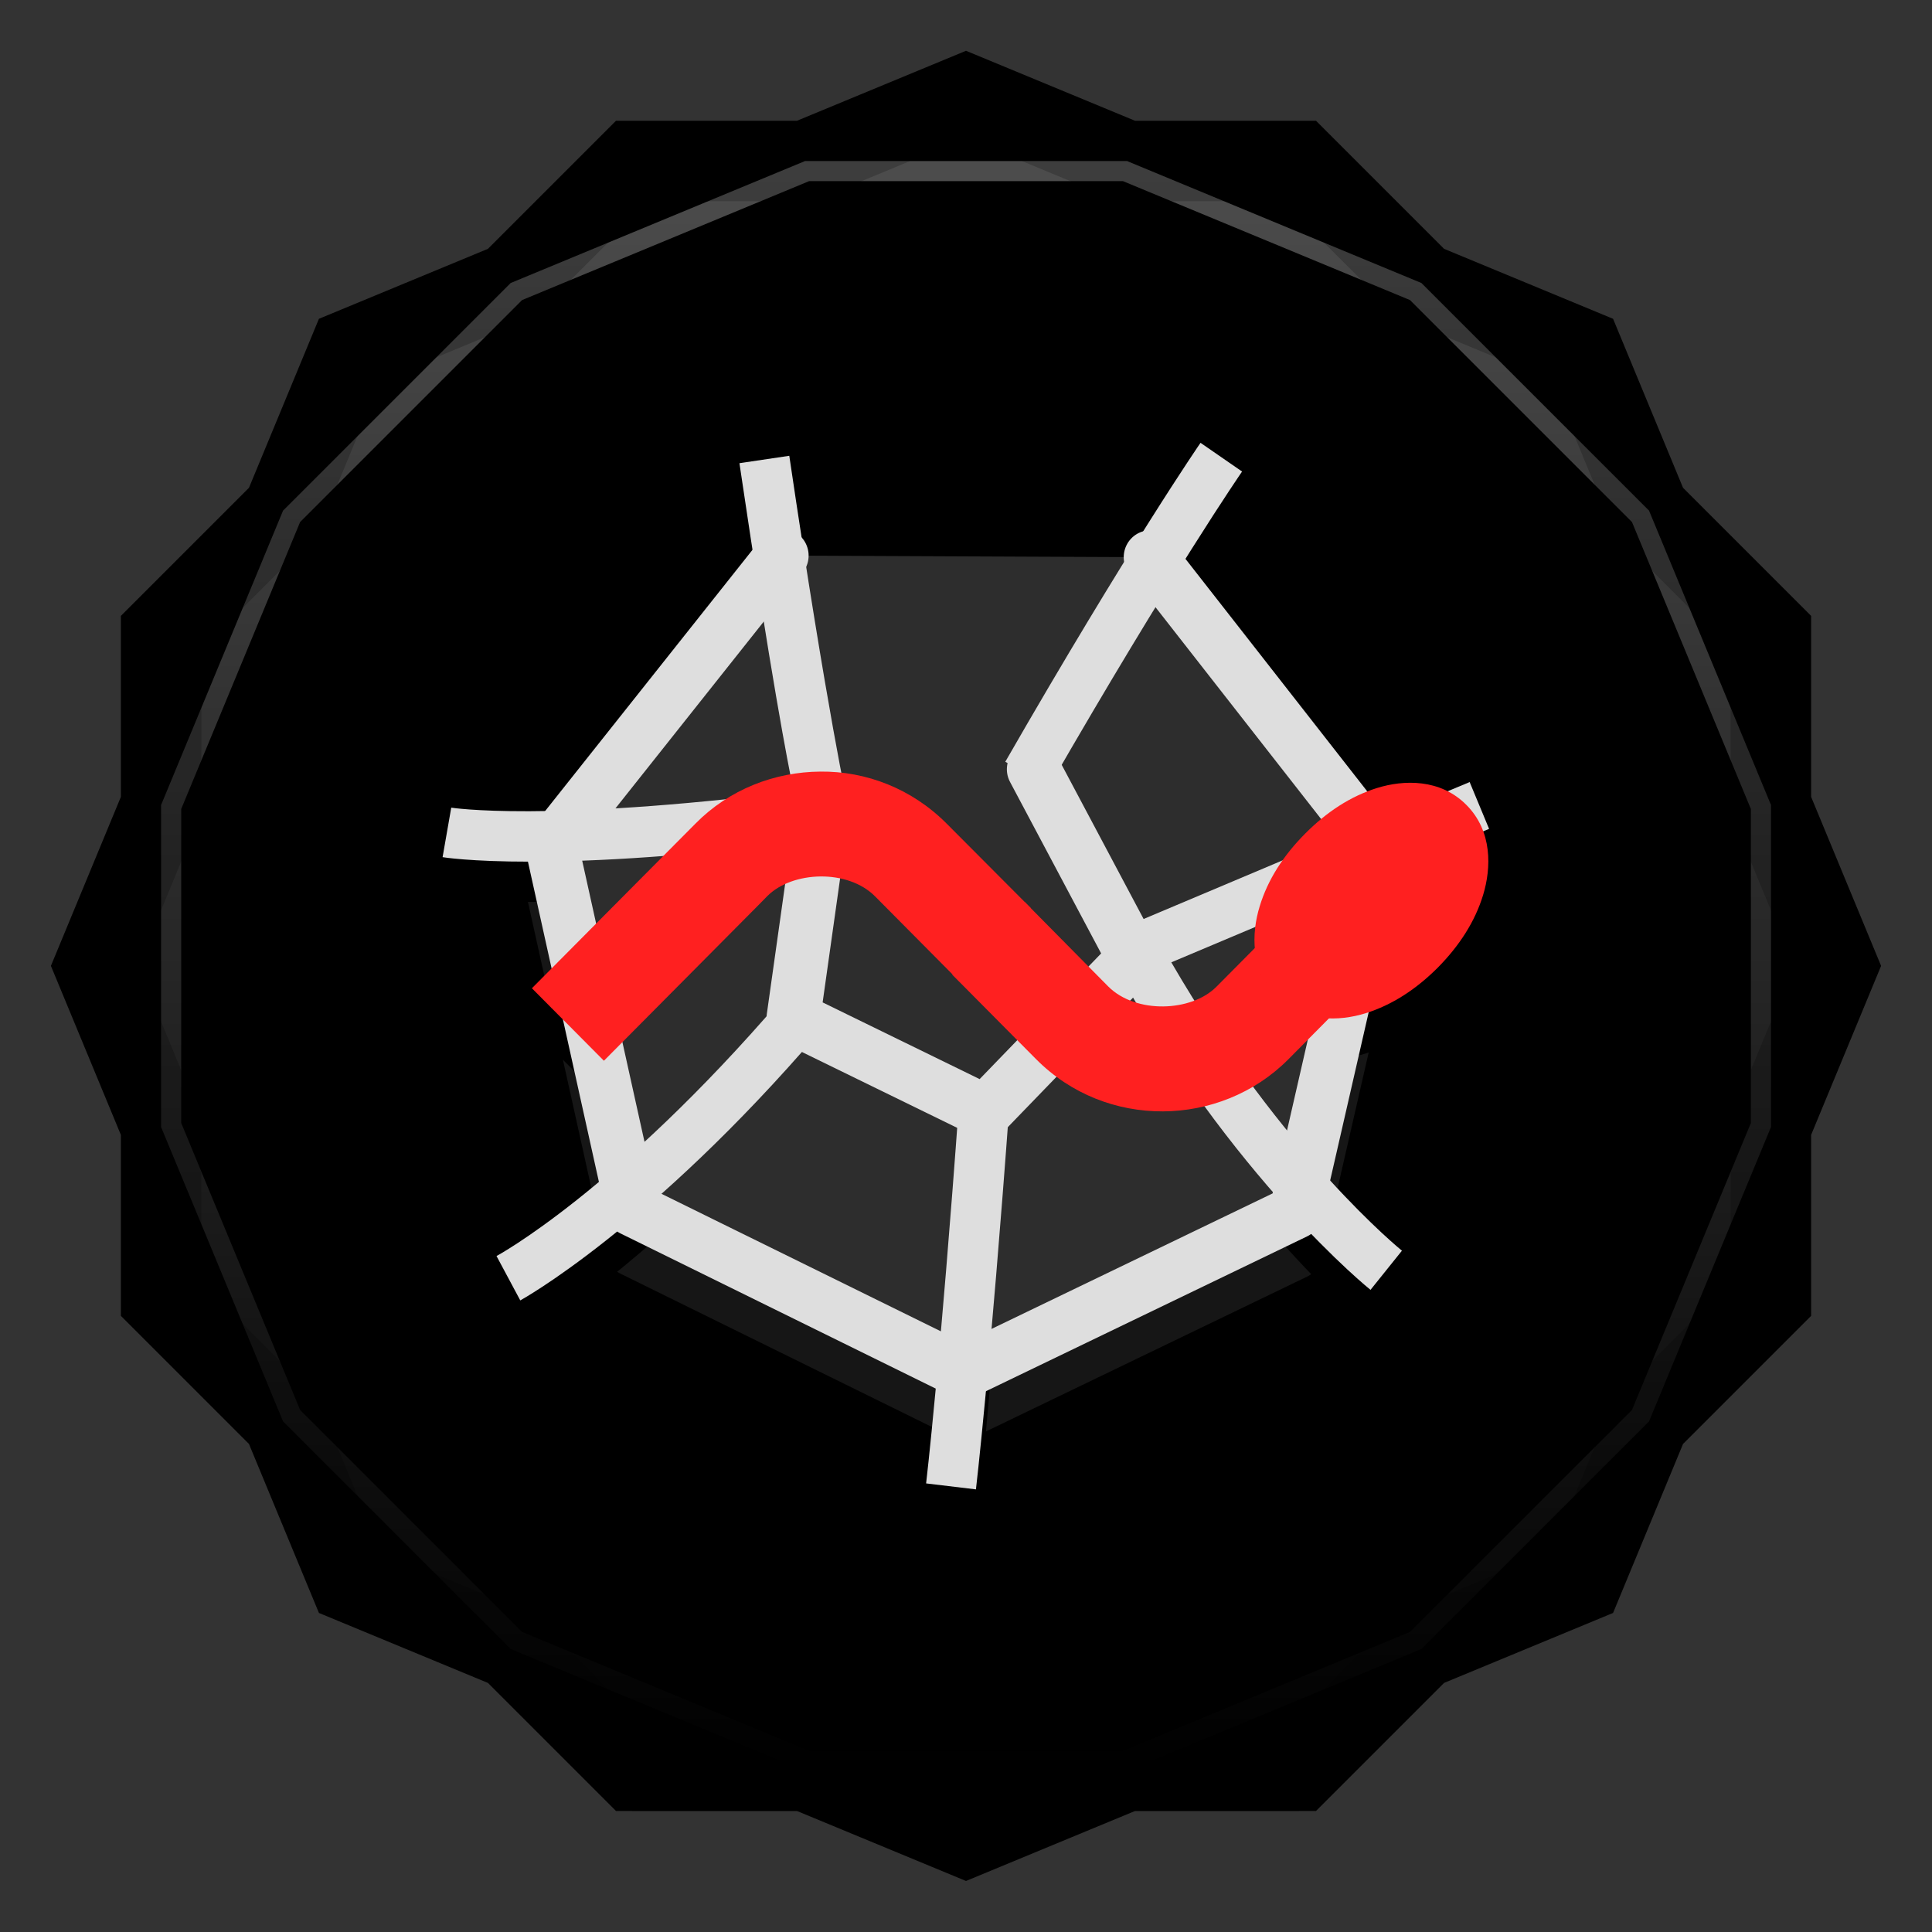 <svg viewBox="0 0 48 48" xmlns:xlink="http://www.w3.org/1999/xlink"><rect x="0" y="0" width="48" height="48" fill="#333333" stroke="none"/><defs><clipPath clipPathUnits="userSpaceOnUse" id="clipPath4313"><path d="m 20 4 -7.313 3.03 -5.656 5.656 -3.03 7.313 0 8 3.03 7.313 5.656 5.656 7.313 3.03 8 0 7.313 -3.03 5.656 -5.656 3.03 -7.313 0 -8 -3.03 -7.313 -5.656 -5.656 -7.313 -3.03 -8 0 z"/></clipPath><clipPath clipPathUnits="userSpaceOnUse" id="clipPath4329"><path d="m 24 2.344 -4 1.656 -4.281 0 -3.03 3.03 l -4 1.656 -1.656 4 l -3.03 3.03 0 4.281 -1.656 4 1.656 4 l 0 4.281 3.03 3.03 1.656 4 4 1.656 l 3.03 3.03 4.281 0 4 1.656 4 -1.656 l 4.281 0 3.03 -3.03 4 -1.656 1.656 -4 l 3.03 -3.03 0 -4.281 1.656 -4 -1.656 -4 l 0 -4.281 -3.03 -3.03 -1.656 -4 -4 -1.656 l -3.03 -3.03 -4.281 0 -4 -1.656 z"/></clipPath><clipPath id="clipPath-843096416"><path d="m 24 2.344 l -4 1.656 l -4.281 0 l -3.03 3.03 l -4 1.656 l -1.656 4 l -3.03 3.03 l 0 4.281 l -1.656 4 l 1.656 4 l 0 4.281 l 3.03 3.03 l 1.656 4 l 4 1.656 l 3.03 3.03 l 4.281 0 l 4 1.656 l 4 -1.656 l 4.281 0 l 3.03 -3.03 l 4 -1.656 l 1.656 -4 l 3.03 -3.03 l 0 -4.281 l 1.656 -4 l -1.656 -4 l 0 -4.281 l -3.03 -3.03 l -1.656 -4 l -4 -1.656 l -3.03 -3.03 l -4.281 0 l -4 -1.656 z"/></clipPath><clipPath id="clipPath-849429894"><path d="m 24 2.344 l -4 1.656 l -4.281 0 l -3.03 3.03 l -4 1.656 l -1.656 4 l -3.03 3.03 l 0 4.281 l -1.656 4 l 1.656 4 l 0 4.281 l 3.03 3.03 l 1.656 4 l 4 1.656 l 3.03 3.03 l 4.281 0 l 4 1.656 l 4 -1.656 l 4.281 0 l 3.03 -3.03 l 4 -1.656 l 1.656 -4 l 3.03 -3.03 l 0 -4.281 l 1.656 -4 l -1.656 -4 l 0 -4.281 l -3.03 -3.03 l -1.656 -4 l -4 -1.656 l -3.03 -3.03 l -4.281 0 l -4 -1.656 z"/></clipPath><linearGradient id="linearGradient4317"><stop stop-color="#fff" stop-opacity="1"/><stop offset="1" stop-color="#fff" stop-opacity="0"/></linearGradient><clipPath clipPathUnits="userSpaceOnUse" id="clipPath4313"><path d="m 20 4 -7.313 3.03 -5.656 5.656 -3.03 7.313 0 8 3.03 7.313 5.656 5.656 7.313 3.03 8 0 7.313 -3.03 5.656 -5.656 3.03 -7.313 0 -8 -3.03 -7.313 -5.656 -5.656 -7.313 -3.03 -8 0 z"/></clipPath><linearGradient x2="44" x1="4" gradientUnits="userSpaceOnUse" id="linearGradient4375" xlink:href="#linearGradient4317"/><clipPath clipPathUnits="userSpaceOnUse" id="clipPath4329"><path d="m 24 2.344 -4 1.656 -4.281 0 -3.03 3.03 l -4 1.656 -1.656 4 l -3.03 3.03 0 4.281 -1.656 4 1.656 4 l 0 4.281 3.03 3.03 1.656 4 4 1.656 l 3.03 3.03 4.281 0 4 1.656 4 -1.656 l 4.281 0 3.03 -3.03 4 -1.656 1.656 -4 l 3.03 -3.03 0 -4.281 1.656 -4 -1.656 -4 l 0 -4.281 -3.03 -3.03 -1.656 -4 -4 -1.656 l -3.03 -3.03 -4.281 0 -4 -1.656 z"/></clipPath><path id="SVGCleanerId_0" d="m 24 2.344 l -4 1.656 l -4.281 0 l -3.03 3.03 l -4 1.656 l -1.656 4 l -3.03 3.03 l 0 4.281 l -1.656 4 l 1.656 4 l 0 4.281 l 3.03 3.03 l 1.656 4 l 4 1.656 l 3.03 3.03 l 4.281 0 l 4 1.656 l 4 -1.656 l 4.281 0 l 3.03 -3.03 l 4 -1.656 l 1.656 -4 l 3.03 -3.03 l 0 -4.281 l 1.656 -4 l -1.656 -4 l 0 -4.281 l -3.03 -3.03 l -1.656 -4 l -4 -1.656 l -3.03 -3.03 l -4.281 0 l -4 -1.656 z" visibility="visible" display="inline" fill-rule="nonzero" color="#000" fill-opacity="1"/></defs><g><path d="m 2.563 24.5 l -0.219 0.5 l 1.656 4 l 0 -1 l -1.438 -3.5 z m 42.875 0 l -1.438 3.5 l 0 1 l 1.656 -4 l -0.219 -0.5 z m -41.44 7.781 l 0 1 l 3.03 3.03 l 1.656 4 l 4 1.656 l 3.03 3.03 l 4.281 0 l 4 1.656 l 4 -1.656 l 4.281 0 l 3.03 -3.03 l 4 -1.656 l 1.656 -4 l 3.03 -3.03 l 0 -1 l -3.03 3.03 l -1.656 4 l -4 1.656 l -3.03 3.03 l -4.281 0 l -4 1.656 l -4 -1.656 l -4.281 0 l -3.03 -3.03 l -4 -1.656 l -1.656 -4 l -3.03 -3.03 z" opacity="0.3" visibility="visible" fill="#000" display="inline" fill-rule="nonzero" stroke="none" fill-opacity="1" color="#000"/></g><g><use fill="#5d5d5d" stroke="none" xlink:href="#SVGCleanerId_0"/><path d="m 24 2.344 l -4 1.656 l 8 0 l -4 -1.656 z m 4 1.656 l 7.313 3.03 l -3.03 -3.03 l -4.281 0 z m 7.313 3.03 l 5.656 5.656 l -1.656 -4 l -4 -1.656 z m 5.656 5.656 l 3.03 7.313 l 0 -4.281 l -3.03 -3.03 z m 3.03 7.313 l 0 8 l 1.656 -4 l -1.656 -4 z m 0 8 l -3.03 7.313 l 3.03 -3.03 l 0 -4.281 z m -3.03 7.313 l -5.656 5.656 l 4 -1.656 l 1.656 -4 z m -5.656 5.656 l -7.313 3.03 l 4.281 0 l 3.03 -3.03 z m -7.313 3.03 l -8 0 l 4 1.656 l 4 -1.656 z m -8 0 l -7.313 -3.03 l 3.03 3.03 l 4.281 0 z m -7.313 -3.03 l -5.656 -5.656 l 1.656 4 l 4 1.656 z m -5.656 -5.656 l -3.03 -7.313 l 0 4.281 l 3.03 3.03 z m -3.03 -7.313 l 0 -8 l -1.656 4 l 1.656 4 z m 0 -8 l 3.03 -7.313 l -3.03 3.03 l 0 4.281 z m 3.03 -7.313 l 5.656 -5.656 l -4 1.656 l -1.656 4 z m 5.656 -5.656 l 7.313 -3.03 l -4.281 0 l -3.03 3.03 z" opacity="0.05" visibility="visible" fill="#5d5d5d" display="inline" fill-rule="nonzero" stroke="none" fill-opacity="1" color="#000"/></g><g><use opacity="0.05" stroke-opacity="1" stroke-dasharray="none" fill="#000" stroke="#000" stroke-width="2" stroke-miterlimit="4" xlink:href="#SVGCleanerId_0"/><use opacity="0.1" stroke-opacity="1" stroke-dasharray="none" fill="#000" stroke="#000" stroke-width="1" stroke-miterlimit="4" xlink:href="#SVGCleanerId_0"/></g><g><g clip-path="url(#clipPath-843096416)"><g transform="translate(0,1)"><g opacity="0.1"><!-- color: #5d5d5d --><g><path d="m 52.913 -8.454 l 30.573 44.851 l -15.994 51.89 l -50.553 19.84 l -47.03 -27.14 l -8.08 -53.698 l 36.913 -39.803 m 54.18 4.056" transform="matrix(0.168,-0.012,0.012,0.17,19.791,15.916)" stroke-opacity="1" fill="#000" fill-rule="nonzero" stroke="#dedede" stroke-linejoin="round" fill-opacity="1" stroke-linecap="round" stroke-width="7.842" stroke-miterlimit="4"/><path d="m 52.906 -8.477 l 29.94 67.21 l -54.7 49.24 l -63.706 -36.793 l 15.286 -71.934 m 73.18 -7.724" transform="matrix(0.072,-0.005,0.005,0.072,21.915,19.988)" stroke-opacity="1" fill="#000" fill-rule="nonzero" stroke="#dedede" stroke-linejoin="round" fill-opacity="1" stroke-linecap="round" stroke-width="18.471" stroke-miterlimit="4"/><path d="m 29.828 11 c 0 0 -1.781 2.582 -4.852 7.926 l 1.086 0.621 c 3.055 -5.309 4.797 -7.832 4.797 -7.832 l -1.035 -0.715 m -10.215 0.324 l -1.238 0.184 c 0.789 5.332 1.199 7.438 1.348 8.156 c -6.176 0.773 -8.508 0.402 -8.508 0.402 l -0.215 1.23 c 0 0 2.695 0.453 9.551 -0.465 l -0.078 -0.621 l 0.609 -0.137 c 0 0 -0.523 -2.344 -1.469 -8.754 m 16.91 8.109 c 0 0 -2.559 1.059 -8.566 3.598 l -0.641 0.27 l 0.336 0.609 c 2.973 5.398 6.402 8.141 6.402 8.141 l 0.781 -0.973 c 0 0 -2.957 -2.383 -5.73 -7.164 c 5.059 -2.137 7.895 -3.316 7.895 -3.316 l -0.48 -1.156 m -17.11 5.398 c -4.105 4.777 -7.07 6.371 -7.07 6.371 l 0.59 1.102 c 0 0 3.211 -1.754 7.422 -6.66 l -0.949 -0.813 m 4.434 2.477 c -0.473 6.57 -0.824 9.543 -0.824 9.543 l 1.238 0.148 c 0 0 0.355 -3.01 0.836 -9.605 l -1.246 -0.086 m -0.004 0" fill="#000" stroke="none" fill-rule="nonzero" fill-opacity="1"/><path d="m 20.383 19.17 c -1.137 0.008 -2.266 0.441 -3.105 1.293 l -4.063 4.09 l 1.789 1.801 l 3.836 -3.863 l 0.223 -0.227 c 0.621 -0.625 2 -0.68 2.68 0.008 l 2.082 2.098 l 1.785 -1.809 l -2.082 -2.09 c -0.871 -0.879 -2.01 -1.313 -3.148 -1.301 m 0.004 0" fill="#000" stroke="none" fill-rule="nonzero" fill-opacity="1"/><path d="m 34.28 20.426 l -4.059 4.09 c -0.621 0.625 -2 0.68 -2.688 -0.008 l -2.074 -2.098 l -1.801 1.805 l 2.082 2.098 c 1.742 1.758 4.578 1.703 6.266 0.008 l 4.059 -4.094 m -1.785 -1.801" fill="#000" stroke="none" fill-rule="nonzero" fill-opacity="1"/><path d="m 36.434 20 c -0.648 -0.656 -1.559 -0.629 -2.223 -0.422 c -0.664 0.207 -1.254 0.598 -1.789 1.137 c -0.531 0.535 -0.922 1.133 -1.125 1.801 c -0.207 0.668 -0.234 1.586 0.418 2.238 c 0.648 0.656 1.555 0.625 2.219 0.418 c 0.66 -0.207 1.254 -0.598 1.789 -1.133 c 0.531 -0.539 0.922 -1.137 1.125 -1.805 c 0.203 -0.668 0.234 -1.582 -0.414 -2.234 m 0 0" fill="#000" stroke="none" fill-rule="nonzero" fill-opacity="1"/></g></g></g></g></g><g><g clip-path="url(#clipPath-849429894)"><!-- color: #5d5d5d --><g><path d="m 52.913 -8.454 l 30.573 44.851 l -15.994 51.89 l -50.553 19.84 l -47.03 -27.14 l -8.08 -53.698 l 36.913 -39.803 m 54.18 4.056" transform="matrix(0.168,-0.012,0.012,0.17,19.791,15.916)" stroke-opacity="1" fill="#2d2d2d" fill-rule="nonzero" stroke="#dedede" stroke-linejoin="round" fill-opacity="1" stroke-linecap="round" stroke-width="7.842" stroke-miterlimit="4"/><path d="m 52.906 -8.477 l 29.94 67.21 l -54.7 49.24 l -63.706 -36.793 l 15.286 -71.934 m 73.18 -7.724" transform="matrix(0.072,-0.005,0.005,0.072,21.915,19.988)" stroke-opacity="1" fill="#2d2d2d" fill-rule="nonzero" stroke="#dedede" stroke-linejoin="round" fill-opacity="1" stroke-linecap="round" stroke-width="18.471" stroke-miterlimit="4"/><path d="m 29.828 11 c 0 0 -1.781 2.582 -4.852 7.926 l 1.086 0.621 c 3.055 -5.309 4.797 -7.832 4.797 -7.832 l -1.035 -0.715 m -10.215 0.324 l -1.238 0.184 c 0.789 5.332 1.199 7.438 1.348 8.156 c -6.176 0.773 -8.508 0.402 -8.508 0.402 l -0.215 1.23 c 0 0 2.695 0.453 9.551 -0.465 l -0.078 -0.621 l 0.609 -0.137 c 0 0 -0.523 -2.344 -1.469 -8.754 m 16.91 8.109 c 0 0 -2.559 1.059 -8.566 3.598 l -0.641 0.27 l 0.336 0.609 c 2.973 5.398 6.402 8.141 6.402 8.141 l 0.781 -0.973 c 0 0 -2.957 -2.383 -5.73 -7.164 c 5.059 -2.137 7.895 -3.316 7.895 -3.316 l -0.48 -1.156 m -17.11 5.398 c -4.105 4.777 -7.07 6.371 -7.07 6.371 l 0.59 1.102 c 0 0 3.211 -1.754 7.422 -6.66 l -0.949 -0.813 m 4.434 2.477 c -0.473 6.57 -0.824 9.543 -0.824 9.543 l 1.238 0.148 c 0 0 0.355 -3.01 0.836 -9.605 l -1.246 -0.086 m -0.004 0" fill="#dedede" stroke="none" fill-rule="nonzero" fill-opacity="1"/><path d="m 20.383 19.17 c -1.137 0.008 -2.266 0.441 -3.105 1.293 l -4.063 4.09 l 1.789 1.801 l 3.836 -3.863 l 0.223 -0.227 c 0.621 -0.625 2 -0.68 2.68 0.008 l 2.082 2.098 l 1.785 -1.809 l -2.082 -2.09 c -0.871 -0.879 -2.01 -1.313 -3.148 -1.301 m 0.004 0" fill="#ff2020" stroke="none" fill-rule="nonzero" fill-opacity="1"/><path d="m 34.28 20.426 l -4.059 4.09 c -0.621 0.625 -2 0.68 -2.688 -0.008 l -2.074 -2.098 l -1.801 1.805 l 2.082 2.098 c 1.742 1.758 4.578 1.703 6.266 0.008 l 4.059 -4.094 m -1.785 -1.801" fill="#ff2020" stroke="none" fill-rule="nonzero" fill-opacity="1"/><path d="m 36.434 20 c -0.648 -0.656 -1.559 -0.629 -2.223 -0.422 c -0.664 0.207 -1.254 0.598 -1.789 1.137 c -0.531 0.535 -0.922 1.133 -1.125 1.801 c -0.207 0.668 -0.234 1.586 0.418 2.238 c 0.648 0.656 1.555 0.625 2.219 0.418 c 0.66 -0.207 1.254 -0.598 1.789 -1.133 c 0.531 -0.539 0.922 -1.137 1.125 -1.805 c 0.203 -0.668 0.234 -1.582 -0.414 -2.234 m 0 0" fill="#ff2020" stroke="none" fill-rule="nonzero" fill-opacity="1"/></g></g></g><g><path d="m 20 4 -7.313 3.03 -5.656 5.656 -3.03 7.313 0 8 3.03 7.313 5.656 5.656 7.313 3.03 8 0 7.313 -3.03 5.656 -5.656 3.03 -7.313 0 -8 -3.03 -7.313 -5.656 -5.656 -7.313 -3.03 -8 0 z" clip-path="url(#clipPath4313)" transform="matrix(0,1,-1,0,48,0)" opacity="0.3" stroke-opacity="1" stroke-dasharray="none" visibility="visible" fill="none" display="inline" stroke="url(#linearGradient4375)" color="#000" stroke-width="1" stroke-miterlimit="4"/><path d="m 24 2.344 -4 1.656 -4.281 0 -3.03 3.03 l -4 1.656 -1.656 4 l -3.03 3.03 0 4.281 -1.656 4 1.656 4 l 0 4.281 3.03 3.03 1.656 4 4 1.656 l 3.03 3.03 4.281 0 4 1.656 4 -1.656 l 4.281 0 3.03 -3.03 4 -1.656 1.656 -4 l 3.03 -3.03 0 -4.281 1.656 -4 -1.656 -4 l 0 -4.281 -3.03 -3.03 -1.656 -4 -4 -1.656 l -3.03 -3.03 -4.281 0 -4 -1.656 z" clip-path="url(#clipPath4329)" opacity="0.2" stroke-opacity="1" visibility="visible" fill="none" display="inline" stroke="#000" color="#000" stroke-width="2"/></g></svg>